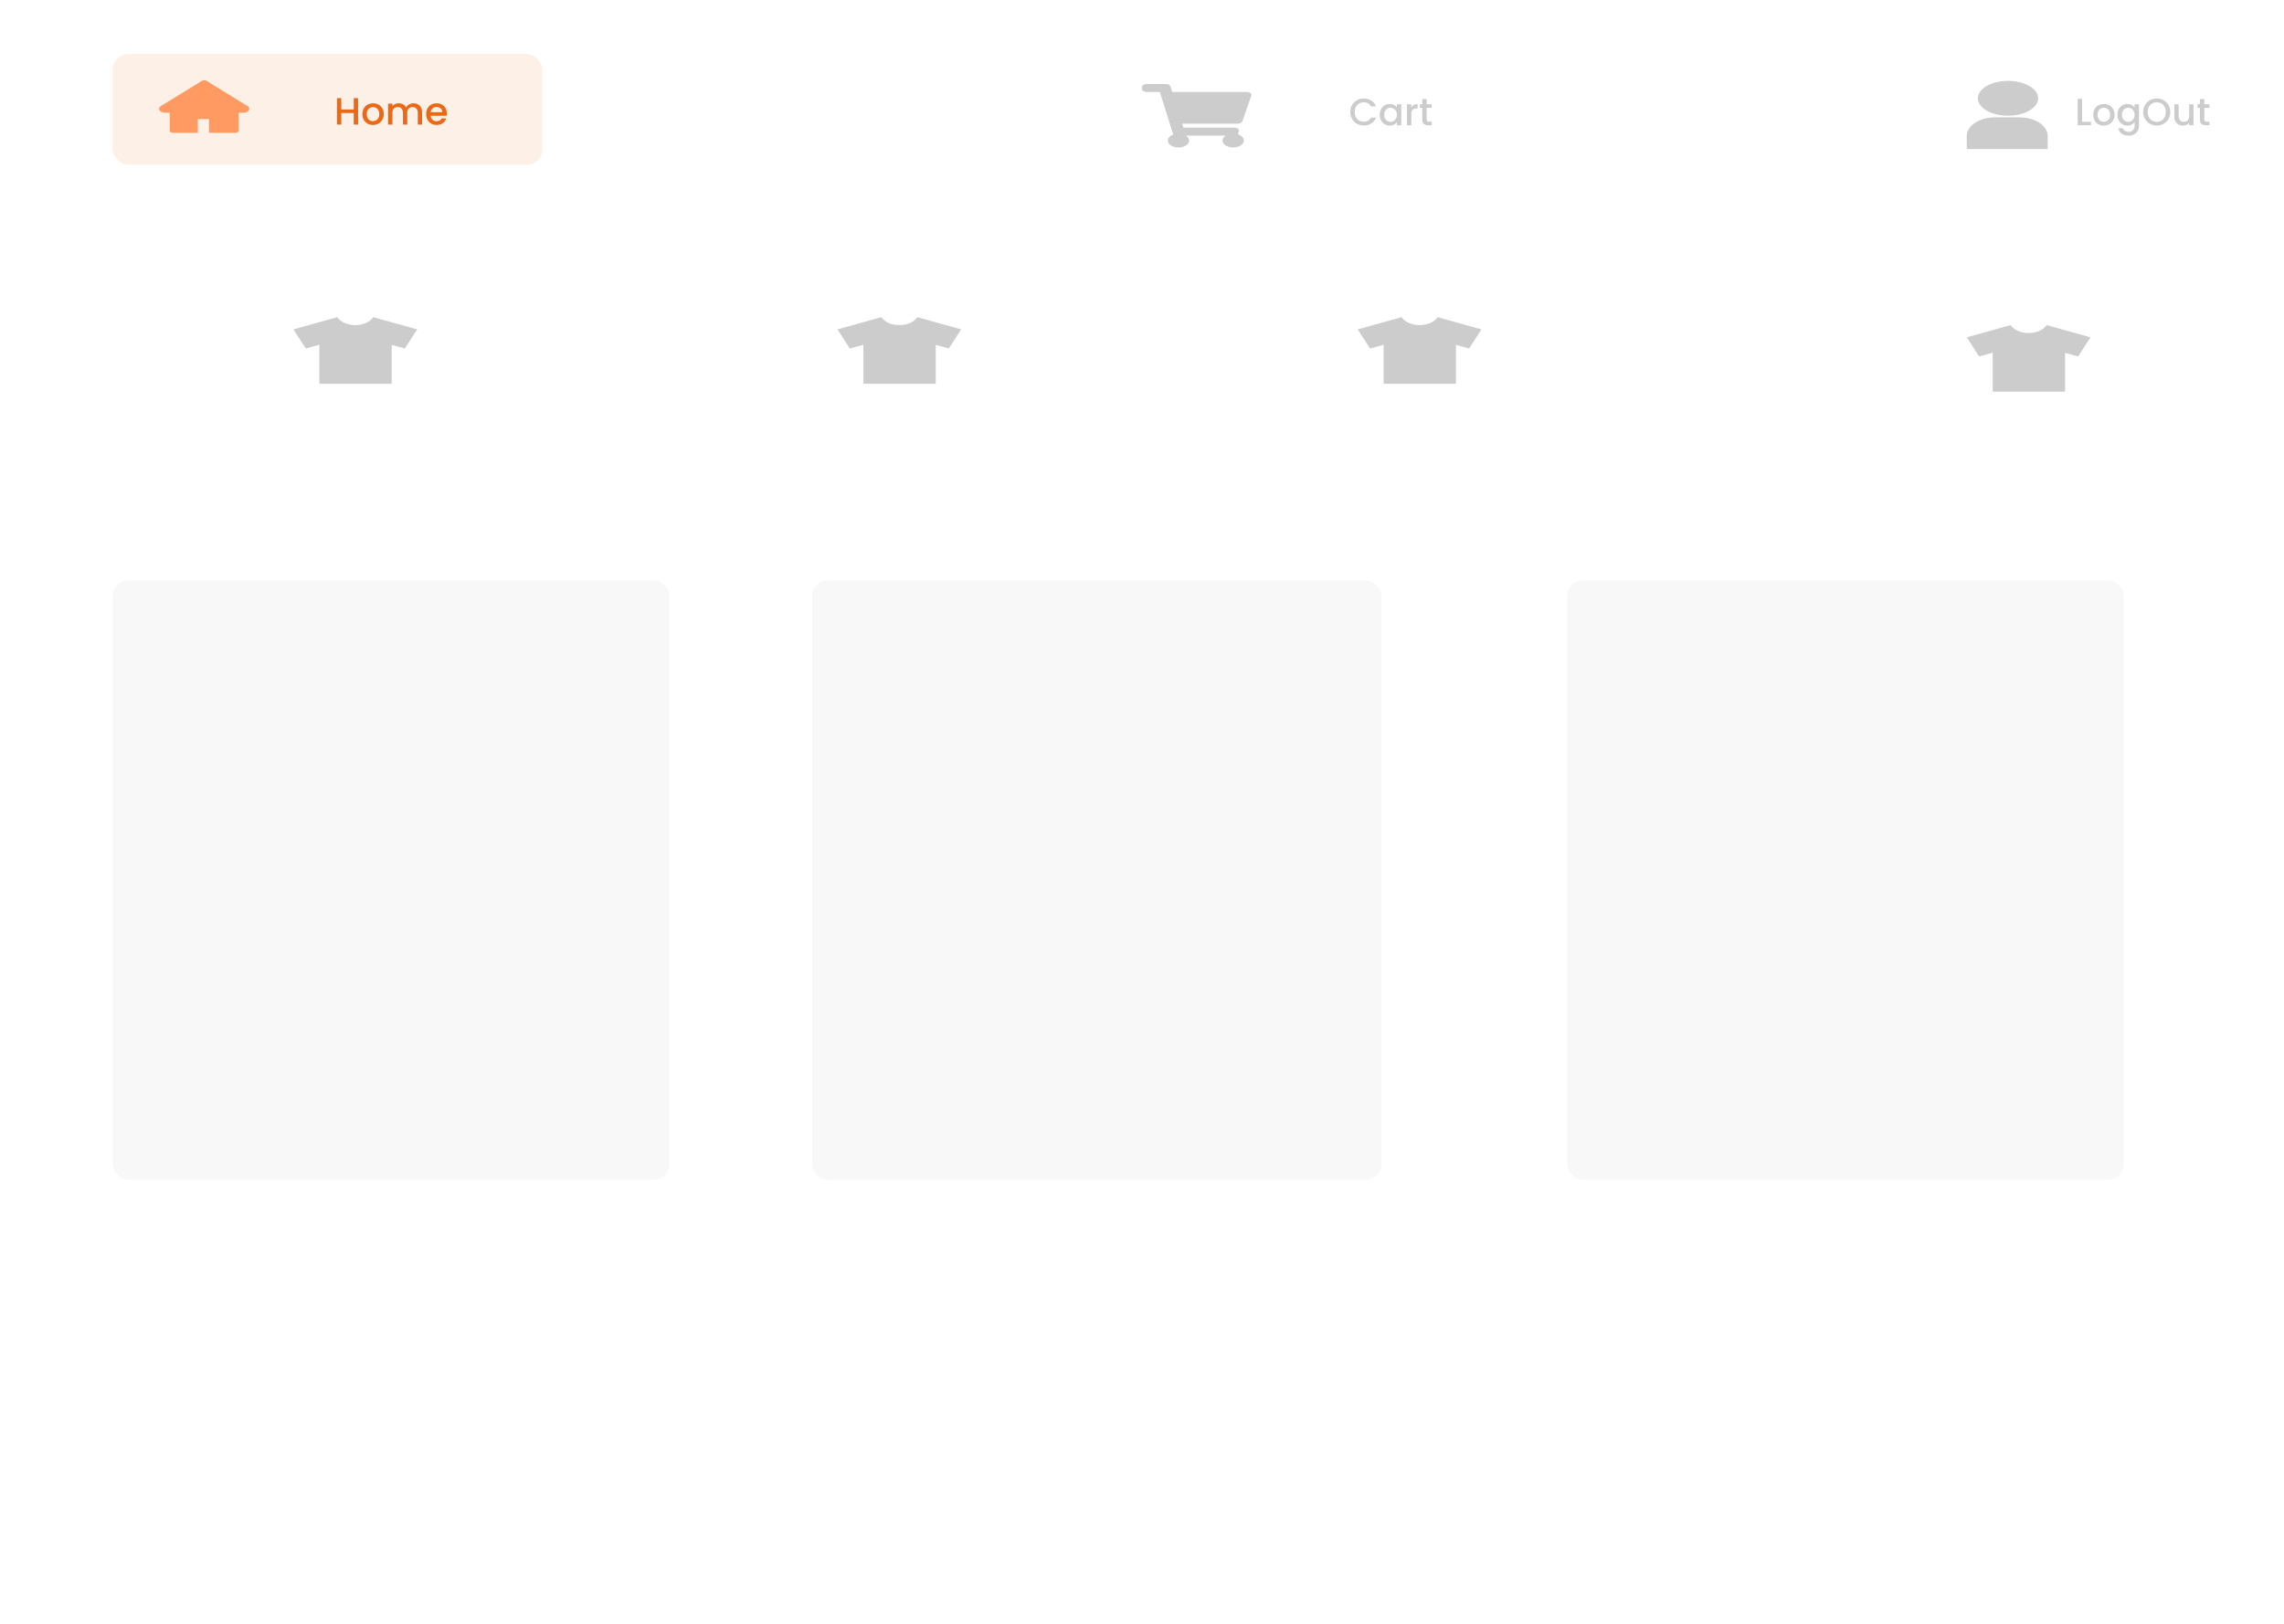 <svg width="1440" height="1024" viewBox="0 0 1440 1024" fill="none" xmlns="http://www.w3.org/2000/svg">
<g clip-path="url(#clip0_100_478)">
<rect width="1440" height="1024" fill="white"/>
<g filter="url(#filter0_d_100_478)">
<rect x="71" y="362" width="351" height="378" rx="10" fill="#F8F8F8"/>
</g>
<g filter="url(#filter1_d_100_478)">
<rect x="988" y="362" width="351" height="378" rx="10" fill="#F8F8F8"/>
</g>
<g filter="url(#filter2_d_100_478)">
<rect x="512" y="362" width="359" height="378" rx="10" fill="#F8F8F8"/>
</g>
<g filter="url(#filter3_d_100_478)">
<rect x="-4" width="1456" height="146" rx="10" fill="white"/>
</g>
<path d="M1240 94H1291V85.667C1290.99 82.574 1289.11 79.608 1285.77 77.421C1282.42 75.234 1277.88 74.004 1273.15 74H1257.85C1253.12 74.004 1248.58 75.234 1245.23 77.421C1241.89 79.608 1240.01 82.574 1240 85.667V94Z" fill="#CCCCCC"/>
<path d="M1247 62C1247 64.176 1248.11 66.302 1250.2 68.111C1252.29 69.92 1255.26 71.33 1258.73 72.163C1262.2 72.995 1266.02 73.213 1269.71 72.789C1273.39 72.364 1276.78 71.317 1279.44 69.778C1282.09 68.24 1283.9 66.28 1284.63 64.146C1285.37 62.012 1284.99 59.8 1283.55 57.791C1282.12 55.781 1279.68 54.062 1276.56 52.854C1273.43 51.645 1269.76 51 1266 51C1260.96 51 1256.13 52.159 1252.56 54.222C1249 56.285 1247 59.083 1247 62V62Z" fill="#CCCCCC"/>
<path d="M783.264 76.54L788.927 60.291C789.336 59.117 787.969 58 786.124 58H739.072L737.974 54.499C737.7 53.627 736.523 53 735.157 53H722.875C721.287 53 720 53.84 720 54.875V56.125C720 57.16 721.287 58 722.875 58H731.246L739.662 84.831C737.648 85.586 736.292 87.002 736.292 88.625C736.292 91.041 739.295 93 743 93C746.705 93 749.708 91.041 749.708 88.625C749.708 87.4 748.936 86.294 747.693 85.5H772.807C771.564 86.294 770.792 87.4 770.792 88.625C770.792 91.041 773.795 93 777.5 93C781.205 93 784.208 91.041 784.208 88.625C784.208 86.893 782.664 85.396 780.425 84.687L781.086 82.79C781.495 81.617 780.128 80.5 778.283 80.5H746.129L745.345 78H780.461C781.803 78 782.967 77.394 783.264 76.54Z" fill="#CCCCCC"/>
<rect x="71" y="34" width="271" height="70" rx="10" fill="#FDF1E7"/>
<path d="M225.757 61.899V78.579H223.021V71.283H215.173V78.579H212.437V61.899H215.173V69.051H223.021V61.899H225.757ZM235.094 78.795C233.846 78.795 232.718 78.515 231.71 77.955C230.702 77.379 229.91 76.579 229.334 75.555C228.758 74.515 228.47 73.315 228.47 71.955C228.47 70.611 228.766 69.419 229.358 68.379C229.95 67.339 230.758 66.539 231.782 65.979C232.806 65.419 233.95 65.139 235.214 65.139C236.478 65.139 237.622 65.419 238.646 65.979C239.67 66.539 240.478 67.339 241.07 68.379C241.662 69.419 241.958 70.611 241.958 71.955C241.958 73.299 241.654 74.491 241.046 75.531C240.438 76.571 239.606 77.379 238.55 77.955C237.51 78.515 236.358 78.795 235.094 78.795ZM235.094 76.419C235.798 76.419 236.454 76.251 237.062 75.915C237.686 75.579 238.19 75.075 238.574 74.403C238.958 73.731 239.15 72.915 239.15 71.955C239.15 70.995 238.966 70.187 238.598 69.531C238.23 68.859 237.742 68.355 237.134 68.019C236.526 67.683 235.87 67.515 235.166 67.515C234.462 67.515 233.806 67.683 233.198 68.019C232.606 68.355 232.134 68.859 231.782 69.531C231.43 70.187 231.254 70.995 231.254 71.955C231.254 73.379 231.614 74.483 232.334 75.267C233.07 76.035 233.99 76.419 235.094 76.419ZM260.671 65.139C261.711 65.139 262.639 65.355 263.455 65.787C264.287 66.219 264.935 66.859 265.399 67.707C265.879 68.555 266.119 69.579 266.119 70.779V78.579H263.407V71.187C263.407 70.003 263.111 69.099 262.519 68.475C261.927 67.835 261.119 67.515 260.095 67.515C259.071 67.515 258.255 67.835 257.647 68.475C257.055 69.099 256.759 70.003 256.759 71.187V78.579H254.047V71.187C254.047 70.003 253.751 69.099 253.159 68.475C252.567 67.835 251.759 67.515 250.735 67.515C249.711 67.515 248.895 67.835 248.287 68.475C247.695 69.099 247.399 70.003 247.399 71.187V78.579H244.663V65.355H247.399V66.867C247.847 66.323 248.415 65.899 249.103 65.595C249.791 65.291 250.527 65.139 251.311 65.139C252.367 65.139 253.311 65.363 254.143 65.811C254.975 66.259 255.615 66.907 256.063 67.755C256.463 66.955 257.087 66.323 257.935 65.859C258.783 65.379 259.695 65.139 260.671 65.139ZM281.721 71.643C281.721 72.139 281.689 72.587 281.625 72.987H271.521C271.601 74.043 271.993 74.891 272.697 75.531C273.401 76.171 274.265 76.491 275.289 76.491C276.761 76.491 277.801 75.875 278.409 74.643H281.361C280.961 75.859 280.233 76.859 279.177 77.643C278.137 78.411 276.841 78.795 275.289 78.795C274.025 78.795 272.889 78.515 271.881 77.955C270.889 77.379 270.105 76.579 269.529 75.555C268.969 74.515 268.689 73.315 268.689 71.955C268.689 70.595 268.961 69.403 269.505 68.379C270.065 67.339 270.841 66.539 271.833 65.979C272.841 65.419 273.993 65.139 275.289 65.139C276.537 65.139 277.649 65.411 278.625 65.955C279.601 66.499 280.361 67.267 280.905 68.259C281.449 69.235 281.721 70.363 281.721 71.643ZM278.865 70.779C278.849 69.771 278.489 68.963 277.785 68.355C277.081 67.747 276.209 67.443 275.169 67.443C274.225 67.443 273.417 67.747 272.745 68.355C272.073 68.947 271.673 69.755 271.545 70.779H278.865Z" fill="#EC6814"/>
<path d="M851.32 70.624C851.32 68.992 851.696 67.528 852.448 66.232C853.216 64.936 854.248 63.928 855.544 63.208C856.856 62.472 858.288 62.104 859.84 62.104C861.616 62.104 863.192 62.544 864.568 63.424C865.96 64.288 866.968 65.52 867.592 67.12H864.304C863.872 66.24 863.272 65.584 862.504 65.152C861.736 64.72 860.848 64.504 859.84 64.504C858.736 64.504 857.752 64.752 856.888 65.248C856.024 65.744 855.344 66.456 854.848 67.384C854.368 68.312 854.128 69.392 854.128 70.624C854.128 71.856 854.368 72.936 854.848 73.864C855.344 74.792 856.024 75.512 856.888 76.024C857.752 76.52 858.736 76.768 859.84 76.768C860.848 76.768 861.736 76.552 862.504 76.12C863.272 75.688 863.872 75.032 864.304 74.152H867.592C866.968 75.752 865.96 76.984 864.568 77.848C863.192 78.712 861.616 79.144 859.84 79.144C858.272 79.144 856.84 78.784 855.544 78.064C854.248 77.328 853.216 76.312 852.448 75.016C851.696 73.72 851.32 72.256 851.32 70.624ZM869.883 72.328C869.883 71 870.155 69.824 870.699 68.8C871.259 67.776 872.011 66.984 872.955 66.424C873.915 65.848 874.971 65.56 876.123 65.56C877.163 65.56 878.067 65.768 878.835 66.184C879.619 66.584 880.243 67.088 880.707 67.696V65.776H883.467V79H880.707V77.032C880.243 77.656 879.611 78.176 878.811 78.592C878.011 79.008 877.099 79.216 876.075 79.216C874.939 79.216 873.899 78.928 872.955 78.352C872.011 77.76 871.259 76.944 870.699 75.904C870.155 74.848 869.883 73.656 869.883 72.328ZM880.707 72.376C880.707 71.464 880.515 70.672 880.131 70C879.763 69.328 879.275 68.816 878.667 68.464C878.059 68.112 877.403 67.936 876.699 67.936C875.995 67.936 875.339 68.112 874.731 68.464C874.123 68.8 873.627 69.304 873.243 69.976C872.875 70.632 872.691 71.416 872.691 72.328C872.691 73.24 872.875 74.04 873.243 74.728C873.627 75.416 874.123 75.944 874.731 76.312C875.355 76.664 876.011 76.84 876.699 76.84C877.403 76.84 878.059 76.664 878.667 76.312C879.275 75.96 879.763 75.448 880.131 74.776C880.515 74.088 880.707 73.288 880.707 72.376ZM889.797 67.696C890.197 67.024 890.725 66.504 891.381 66.136C892.053 65.752 892.845 65.56 893.757 65.56V68.392H893.061C891.989 68.392 891.173 68.664 890.613 69.208C890.069 69.752 889.797 70.696 889.797 72.04V79H887.061V65.776H889.797V67.696ZM899.464 68.008V75.328C899.464 75.824 899.576 76.184 899.8 76.408C900.04 76.616 900.44 76.72 901 76.72H902.68V79H900.52C899.288 79 898.344 78.712 897.688 78.136C897.032 77.56 896.704 76.624 896.704 75.328V68.008H895.144V65.776H896.704V62.488H899.464V65.776H902.68V68.008H899.464Z" fill="#CCCCCC"/>
<path d="M1312.67 76.792H1318.31V79H1309.93V62.32H1312.67V76.792ZM1326.33 79.216C1325.08 79.216 1323.96 78.936 1322.95 78.376C1321.94 77.8 1321.15 77 1320.57 75.976C1320 74.936 1319.71 73.736 1319.71 72.376C1319.71 71.032 1320 69.84 1320.6 68.8C1321.19 67.76 1322 66.96 1323.02 66.4C1324.04 65.84 1325.19 65.56 1326.45 65.56C1327.72 65.56 1328.86 65.84 1329.88 66.4C1330.91 66.96 1331.72 67.76 1332.31 68.8C1332.9 69.84 1333.2 71.032 1333.2 72.376C1333.2 73.72 1332.89 74.912 1332.28 75.952C1331.68 76.992 1330.84 77.8 1329.79 78.376C1328.75 78.936 1327.6 79.216 1326.33 79.216ZM1326.33 76.84C1327.04 76.84 1327.69 76.672 1328.3 76.336C1328.92 76 1329.43 75.496 1329.81 74.824C1330.2 74.152 1330.39 73.336 1330.39 72.376C1330.39 71.416 1330.2 70.608 1329.84 69.952C1329.47 69.28 1328.98 68.776 1328.37 68.44C1327.76 68.104 1327.11 67.936 1326.4 67.936C1325.7 67.936 1325.04 68.104 1324.44 68.44C1323.84 68.776 1323.37 69.28 1323.02 69.952C1322.67 70.608 1322.49 71.416 1322.49 72.376C1322.49 73.8 1322.85 74.904 1323.57 75.688C1324.31 76.456 1325.23 76.84 1326.33 76.84ZM1341.23 65.56C1342.25 65.56 1343.16 65.768 1343.94 66.184C1344.74 66.584 1345.36 67.088 1345.81 67.696V65.776H1348.57V79.216C1348.57 80.432 1348.32 81.512 1347.8 82.456C1347.29 83.416 1346.55 84.168 1345.57 84.712C1344.61 85.256 1343.46 85.528 1342.12 85.528C1340.32 85.528 1338.84 85.104 1337.65 84.256C1336.47 83.424 1335.8 82.288 1335.64 80.848H1338.35C1338.56 81.536 1339 82.088 1339.67 82.504C1340.36 82.936 1341.17 83.152 1342.12 83.152C1343.22 83.152 1344.11 82.816 1344.78 82.144C1345.47 81.472 1345.81 80.496 1345.81 79.216V77.008C1345.35 77.632 1344.72 78.16 1343.92 78.592C1343.13 79.008 1342.24 79.216 1341.23 79.216C1340.08 79.216 1339.02 78.928 1338.06 78.352C1337.12 77.76 1336.36 76.944 1335.8 75.904C1335.26 74.848 1334.99 73.656 1334.99 72.328C1334.99 71 1335.26 69.824 1335.8 68.8C1336.36 67.776 1337.12 66.984 1338.06 66.424C1339.02 65.848 1340.08 65.56 1341.23 65.56ZM1345.81 72.376C1345.81 71.464 1345.62 70.672 1345.24 70C1344.87 69.328 1344.38 68.816 1343.77 68.464C1343.16 68.112 1342.51 67.936 1341.8 67.936C1341.1 67.936 1340.44 68.112 1339.84 68.464C1339.23 68.8 1338.73 69.304 1338.35 69.976C1337.98 70.632 1337.8 71.416 1337.8 72.328C1337.8 73.24 1337.98 74.04 1338.35 74.728C1338.73 75.416 1339.23 75.944 1339.84 76.312C1340.46 76.664 1341.12 76.84 1341.8 76.84C1342.51 76.84 1343.16 76.664 1343.77 76.312C1344.38 75.96 1344.87 75.448 1345.24 74.776C1345.62 74.088 1345.81 73.288 1345.81 72.376ZM1359.77 79.168C1358.22 79.168 1356.79 78.808 1355.48 78.088C1354.18 77.352 1353.15 76.336 1352.38 75.04C1351.63 73.728 1351.25 72.256 1351.25 70.624C1351.25 68.992 1351.63 67.528 1352.38 66.232C1353.15 64.936 1354.18 63.928 1355.48 63.208C1356.79 62.472 1358.22 62.104 1359.77 62.104C1361.34 62.104 1362.77 62.472 1364.07 63.208C1365.38 63.928 1366.41 64.936 1367.17 66.232C1367.92 67.528 1368.29 68.992 1368.29 70.624C1368.29 72.256 1367.92 73.728 1367.17 75.04C1366.41 76.336 1365.38 77.352 1364.07 78.088C1362.77 78.808 1361.34 79.168 1359.77 79.168ZM1359.77 76.792C1360.88 76.792 1361.86 76.544 1362.73 76.048C1363.59 75.536 1364.26 74.816 1364.74 73.888C1365.24 72.944 1365.49 71.856 1365.49 70.624C1365.49 69.392 1365.24 68.312 1364.74 67.384C1364.26 66.456 1363.59 65.744 1362.73 65.248C1361.86 64.752 1360.88 64.504 1359.77 64.504C1358.67 64.504 1357.69 64.752 1356.82 65.248C1355.96 65.744 1355.28 66.456 1354.78 67.384C1354.3 68.312 1354.06 69.392 1354.06 70.624C1354.06 71.856 1354.3 72.944 1354.78 73.888C1355.28 74.816 1355.96 75.536 1356.82 76.048C1357.69 76.544 1358.67 76.792 1359.77 76.792ZM1382.96 65.776V79H1380.23V77.44C1379.79 77.984 1379.23 78.416 1378.52 78.736C1377.83 79.04 1377.1 79.192 1376.31 79.192C1375.27 79.192 1374.34 78.976 1373.51 78.544C1372.69 78.112 1372.04 77.472 1371.56 76.624C1371.1 75.776 1370.87 74.752 1370.87 73.552V65.776H1373.58V73.144C1373.58 74.328 1373.87 75.24 1374.47 75.88C1375.06 76.504 1375.87 76.816 1376.89 76.816C1377.91 76.816 1378.72 76.504 1379.31 75.88C1379.92 75.24 1380.23 74.328 1380.23 73.144V65.776H1382.96ZM1389.76 68.008V75.328C1389.76 75.824 1389.88 76.184 1390.1 76.408C1390.34 76.616 1390.74 76.72 1391.3 76.72H1392.98V79H1390.82C1389.59 79 1388.64 78.712 1387.99 78.136C1387.33 77.56 1387 76.624 1387 75.328V68.008H1385.44V65.776H1387V62.488H1389.76V65.776H1392.98V68.008H1389.76Z" fill="#CCCCCC"/>
<path d="M156.006 66.886L130.146 50.942C129.96 50.827 129.738 50.736 129.495 50.673C129.252 50.611 128.991 50.579 128.727 50.579C128.463 50.579 128.202 50.611 127.959 50.673C127.715 50.736 127.494 50.827 127.308 50.942L101.448 66.886C100.694 67.351 100.267 67.983 100.267 68.641C100.267 70.008 102.069 71.12 104.285 71.12H107.01V82.497C107.01 83.183 107.908 83.737 109.019 83.737H124.709V75.06H131.741V83.737H148.435C149.546 83.737 150.444 83.183 150.444 82.497V71.12H153.168C154.236 71.12 155.259 70.861 156.012 70.392C157.576 69.424 157.576 67.855 156.006 66.886V66.886Z" fill="#FF9A62"/>
<g filter="url(#filter4_d_100_478)">
<rect x="56" y="189" width="321" height="74" rx="10" fill="white"/>
</g>
<g filter="url(#filter5_d_100_478)">
<rect x="391" y="189" width="321" height="74" rx="10" fill="white"/>
</g>
<g filter="url(#filter6_d_100_478)">
<rect x="731" y="189" width="321" height="74" rx="10" fill="white"/>
</g>
<g filter="url(#filter7_d_100_478)">
<rect x="1071" y="189" width="321" height="74" rx="10" fill="white"/>
</g>
<path d="M235.314 200C234.403 201.481 232.839 202.749 230.824 203.642C228.809 204.535 226.435 205.013 224.004 205.013C221.573 205.013 219.199 204.535 217.184 203.642C215.169 202.749 213.605 201.481 212.694 200L185 207.713L192.789 219.78L201.352 217.396V242H246.96V217.485L255.211 219.785L263 207.718L235.314 200Z" fill="#CCCCCC"/>
<path d="M578.314 200C577.403 201.481 575.839 202.749 573.824 203.642C571.809 204.535 569.435 205.013 567.004 205.013C564.573 205.013 562.199 204.535 560.184 203.642C558.169 202.749 556.605 201.481 555.694 200L528 207.713L535.789 219.78L544.352 217.396V242H589.96V217.485L598.211 219.785L606 207.718L578.314 200Z" fill="#CCCCCC"/>
<path d="M906.314 200C905.403 201.481 903.839 202.749 901.824 203.642C899.809 204.535 897.435 205.013 895.004 205.013C892.573 205.013 890.199 204.535 888.184 203.642C886.169 202.749 884.605 201.481 883.694 200L856 207.713L863.789 219.78L872.352 217.396V242H917.96V217.485L926.211 219.785L934 207.718L906.314 200Z" fill="#CCCCCC"/>
<path d="M1290.31 205C1289.4 206.481 1287.84 207.749 1285.82 208.642C1283.81 209.535 1281.43 210.013 1279 210.013C1276.57 210.013 1274.2 209.535 1272.18 208.642C1270.17 207.749 1268.61 206.481 1267.69 205L1240 212.713L1247.79 224.78L1256.35 222.396V247H1301.96V222.485L1310.21 224.785L1318 212.718L1290.31 205Z" fill="#CCCCCC"/>
</g>
<defs>
<filter id="filter0_d_100_478" x="67" y="362" width="359" height="386" filterUnits="userSpaceOnUse" color-interpolation-filters="sRGB">
<feFlood flood-opacity="0" result="BackgroundImageFix"/>
<feColorMatrix in="SourceAlpha" type="matrix" values="0 0 0 0 0 0 0 0 0 0 0 0 0 0 0 0 0 0 127 0" result="hardAlpha"/>
<feOffset dy="4"/>
<feGaussianBlur stdDeviation="2"/>
<feComposite in2="hardAlpha" operator="out"/>
<feColorMatrix type="matrix" values="0 0 0 0 0 0 0 0 0 0 0 0 0 0 0 0 0 0 0.25 0"/>
<feBlend mode="normal" in2="BackgroundImageFix" result="effect1_dropShadow_100_478"/>
<feBlend mode="normal" in="SourceGraphic" in2="effect1_dropShadow_100_478" result="shape"/>
</filter>
<filter id="filter1_d_100_478" x="984" y="362" width="359" height="386" filterUnits="userSpaceOnUse" color-interpolation-filters="sRGB">
<feFlood flood-opacity="0" result="BackgroundImageFix"/>
<feColorMatrix in="SourceAlpha" type="matrix" values="0 0 0 0 0 0 0 0 0 0 0 0 0 0 0 0 0 0 127 0" result="hardAlpha"/>
<feOffset dy="4"/>
<feGaussianBlur stdDeviation="2"/>
<feComposite in2="hardAlpha" operator="out"/>
<feColorMatrix type="matrix" values="0 0 0 0 0 0 0 0 0 0 0 0 0 0 0 0 0 0 0.25 0"/>
<feBlend mode="normal" in2="BackgroundImageFix" result="effect1_dropShadow_100_478"/>
<feBlend mode="normal" in="SourceGraphic" in2="effect1_dropShadow_100_478" result="shape"/>
</filter>
<filter id="filter2_d_100_478" x="508" y="362" width="367" height="386" filterUnits="userSpaceOnUse" color-interpolation-filters="sRGB">
<feFlood flood-opacity="0" result="BackgroundImageFix"/>
<feColorMatrix in="SourceAlpha" type="matrix" values="0 0 0 0 0 0 0 0 0 0 0 0 0 0 0 0 0 0 127 0" result="hardAlpha"/>
<feOffset dy="4"/>
<feGaussianBlur stdDeviation="2"/>
<feComposite in2="hardAlpha" operator="out"/>
<feColorMatrix type="matrix" values="0 0 0 0 0 0 0 0 0 0 0 0 0 0 0 0 0 0 0.25 0"/>
<feBlend mode="normal" in2="BackgroundImageFix" result="effect1_dropShadow_100_478"/>
<feBlend mode="normal" in="SourceGraphic" in2="effect1_dropShadow_100_478" result="shape"/>
</filter>
<filter id="filter3_d_100_478" x="-8" y="0" width="1464" height="154" filterUnits="userSpaceOnUse" color-interpolation-filters="sRGB">
<feFlood flood-opacity="0" result="BackgroundImageFix"/>
<feColorMatrix in="SourceAlpha" type="matrix" values="0 0 0 0 0 0 0 0 0 0 0 0 0 0 0 0 0 0 127 0" result="hardAlpha"/>
<feOffset dy="4"/>
<feGaussianBlur stdDeviation="2"/>
<feComposite in2="hardAlpha" operator="out"/>
<feColorMatrix type="matrix" values="0 0 0 0 0 0 0 0 0 0 0 0 0 0 0 0 0 0 0.25 0"/>
<feBlend mode="normal" in2="BackgroundImageFix" result="effect1_dropShadow_100_478"/>
<feBlend mode="normal" in="SourceGraphic" in2="effect1_dropShadow_100_478" result="shape"/>
</filter>
<filter id="filter4_d_100_478" x="52" y="189" width="329" height="82" filterUnits="userSpaceOnUse" color-interpolation-filters="sRGB">
<feFlood flood-opacity="0" result="BackgroundImageFix"/>
<feColorMatrix in="SourceAlpha" type="matrix" values="0 0 0 0 0 0 0 0 0 0 0 0 0 0 0 0 0 0 127 0" result="hardAlpha"/>
<feOffset dy="4"/>
<feGaussianBlur stdDeviation="2"/>
<feComposite in2="hardAlpha" operator="out"/>
<feColorMatrix type="matrix" values="0 0 0 0 0 0 0 0 0 0 0 0 0 0 0 0 0 0 0.25 0"/>
<feBlend mode="normal" in2="BackgroundImageFix" result="effect1_dropShadow_100_478"/>
<feBlend mode="normal" in="SourceGraphic" in2="effect1_dropShadow_100_478" result="shape"/>
</filter>
<filter id="filter5_d_100_478" x="387" y="189" width="329" height="82" filterUnits="userSpaceOnUse" color-interpolation-filters="sRGB">
<feFlood flood-opacity="0" result="BackgroundImageFix"/>
<feColorMatrix in="SourceAlpha" type="matrix" values="0 0 0 0 0 0 0 0 0 0 0 0 0 0 0 0 0 0 127 0" result="hardAlpha"/>
<feOffset dy="4"/>
<feGaussianBlur stdDeviation="2"/>
<feComposite in2="hardAlpha" operator="out"/>
<feColorMatrix type="matrix" values="0 0 0 0 0 0 0 0 0 0 0 0 0 0 0 0 0 0 0.25 0"/>
<feBlend mode="normal" in2="BackgroundImageFix" result="effect1_dropShadow_100_478"/>
<feBlend mode="normal" in="SourceGraphic" in2="effect1_dropShadow_100_478" result="shape"/>
</filter>
<filter id="filter6_d_100_478" x="727" y="189" width="329" height="82" filterUnits="userSpaceOnUse" color-interpolation-filters="sRGB">
<feFlood flood-opacity="0" result="BackgroundImageFix"/>
<feColorMatrix in="SourceAlpha" type="matrix" values="0 0 0 0 0 0 0 0 0 0 0 0 0 0 0 0 0 0 127 0" result="hardAlpha"/>
<feOffset dy="4"/>
<feGaussianBlur stdDeviation="2"/>
<feComposite in2="hardAlpha" operator="out"/>
<feColorMatrix type="matrix" values="0 0 0 0 0 0 0 0 0 0 0 0 0 0 0 0 0 0 0.25 0"/>
<feBlend mode="normal" in2="BackgroundImageFix" result="effect1_dropShadow_100_478"/>
<feBlend mode="normal" in="SourceGraphic" in2="effect1_dropShadow_100_478" result="shape"/>
</filter>
<filter id="filter7_d_100_478" x="1067" y="189" width="329" height="82" filterUnits="userSpaceOnUse" color-interpolation-filters="sRGB">
<feFlood flood-opacity="0" result="BackgroundImageFix"/>
<feColorMatrix in="SourceAlpha" type="matrix" values="0 0 0 0 0 0 0 0 0 0 0 0 0 0 0 0 0 0 127 0" result="hardAlpha"/>
<feOffset dy="4"/>
<feGaussianBlur stdDeviation="2"/>
<feComposite in2="hardAlpha" operator="out"/>
<feColorMatrix type="matrix" values="0 0 0 0 0 0 0 0 0 0 0 0 0 0 0 0 0 0 0.25 0"/>
<feBlend mode="normal" in2="BackgroundImageFix" result="effect1_dropShadow_100_478"/>
<feBlend mode="normal" in="SourceGraphic" in2="effect1_dropShadow_100_478" result="shape"/>
</filter>
<clipPath id="clip0_100_478">
<rect width="1440" height="1024" fill="white"/>
</clipPath>
</defs>
</svg>
